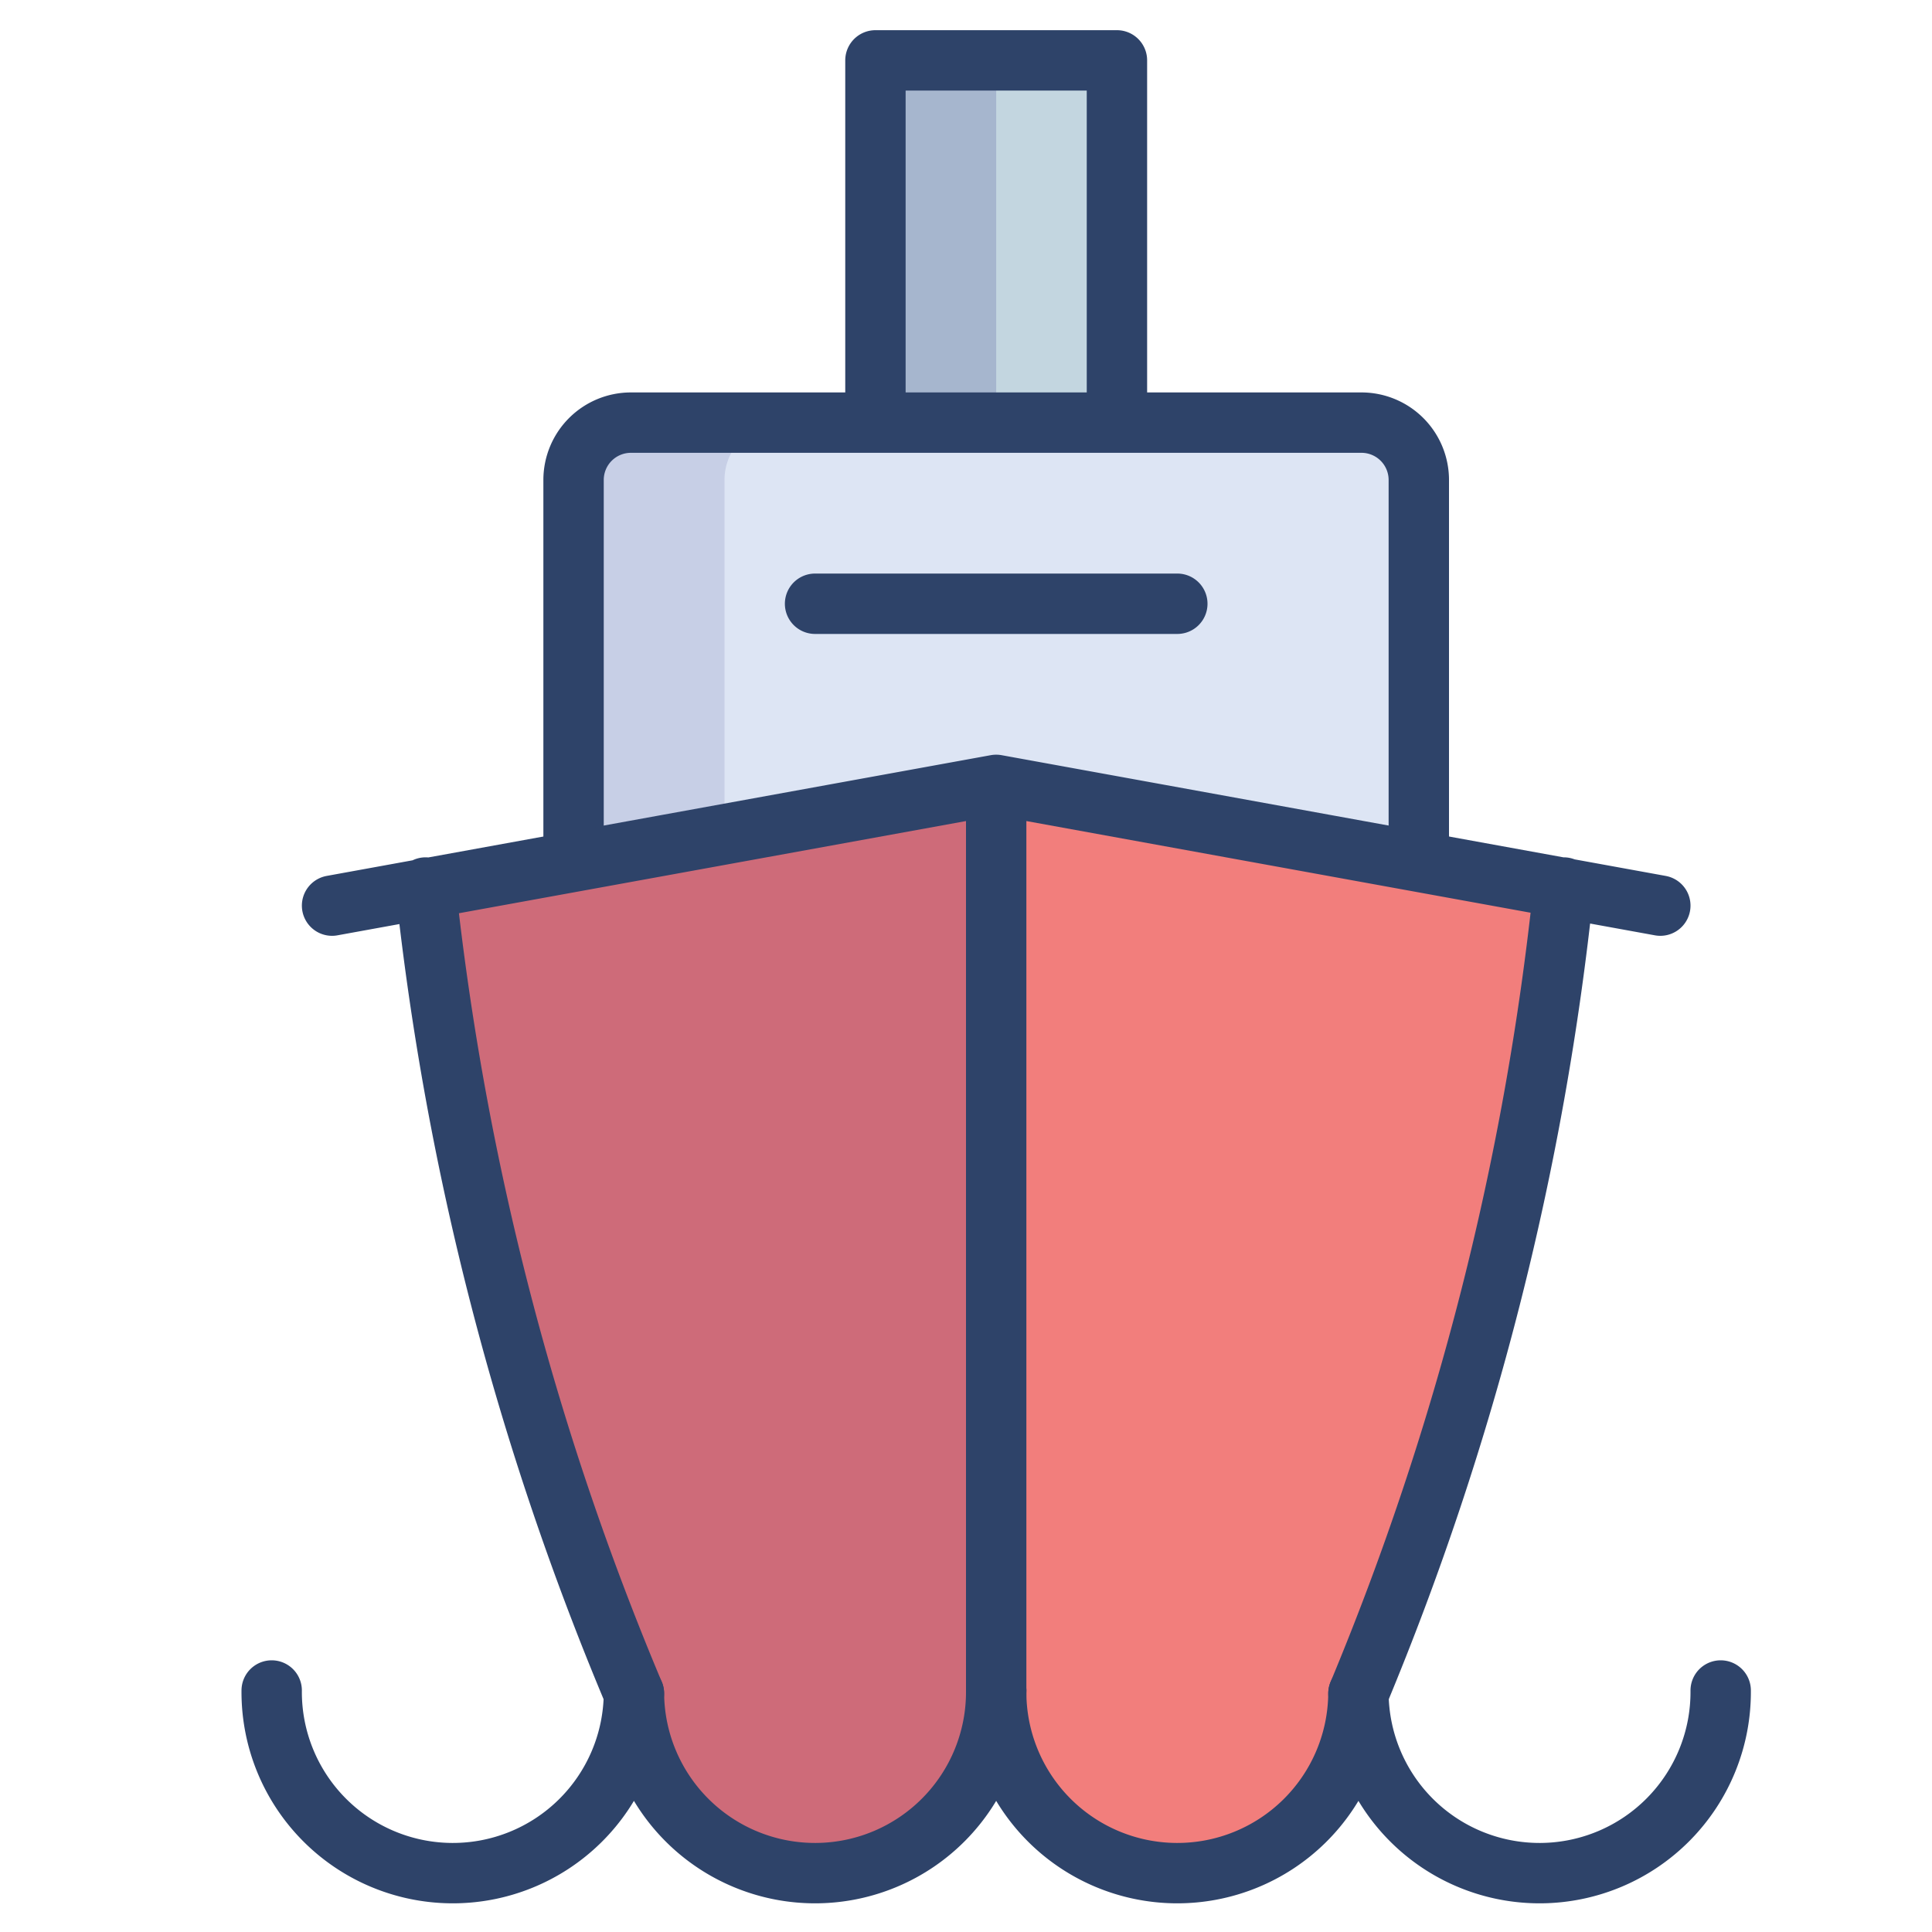 <svg xmlns="http://www.w3.org/2000/svg" viewBox="0 0 64 64" aria-labelledby="title" aria-describedby="desc"><path data-name="layer3" fill="#c3d6e0" d="M29 14V2h8v12"/><path data-name="layer2" d="M33 26l-18.9 3.4A95.3 95.3 0 0 0 21 56a6 6 0 0 0 12 0 6 6 0 0 0 12 0 95.3 95.3 0 0 0 6.8-26.6z" fill="#f27e7c"/><path data-name="opacity" fill="#000064" opacity=".15" d="M29 2h4v12h-4z"/><path data-name="layer1" d="M47 28.5V15.9a1.9 1.9 0 0 0-1.9-1.9H20.9a1.9 1.9 0 0 0-1.9 1.9v12.6L33 26z" fill="#dde5f4"/><path data-name="opacity" d="M24 15.9a1.9 1.9 0 0 1 1.9-1.9h-5a1.9 1.9 0 0 0-1.9 1.9v12.6l5-.9z" fill="#000064" opacity=".1"/><path data-name="opacity" d="M14.1 29.4A95.3 95.3 0 0 0 21 55.9a6 6 0 0 0 12 0v-30z" fill="#000064" opacity=".15"/><path data-name="stroke" fill="none" stroke="#2e4369" stroke-linecap="round" stroke-linejoin="round" stroke-width="2" d="M29 14V2h8v12M19 28.5V15.9a1.9 1.9 0 0 1 1.9-1.9h24.2a1.9 1.9 0 0 1 1.9 1.9v12.6"/><path data-name="stroke" fill="none" stroke="#2e4369" stroke-linecap="round" stroke-linejoin="round" stroke-width="2" d="M11 30l22-4 22 4M27 20h12m-24.9 9.4A95.1 95.1 0 0 0 21 56.1m30.8-26.7A95.1 95.1 0 0 1 45 56.1M33 26v30"/><path data-name="stroke" d="M9 56a6 6 0 0 0 12 .1 6 6 0 0 0 12-.1" fill="none" stroke="#2e4369" stroke-linecap="round" stroke-linejoin="round" stroke-width="2"/><path data-name="stroke" d="M33 56a6 6 0 0 0 12 .1 6 6 0 0 0 12-.1" fill="none" stroke="#2e4369" stroke-linecap="round" stroke-linejoin="round" stroke-width="2"/></svg>